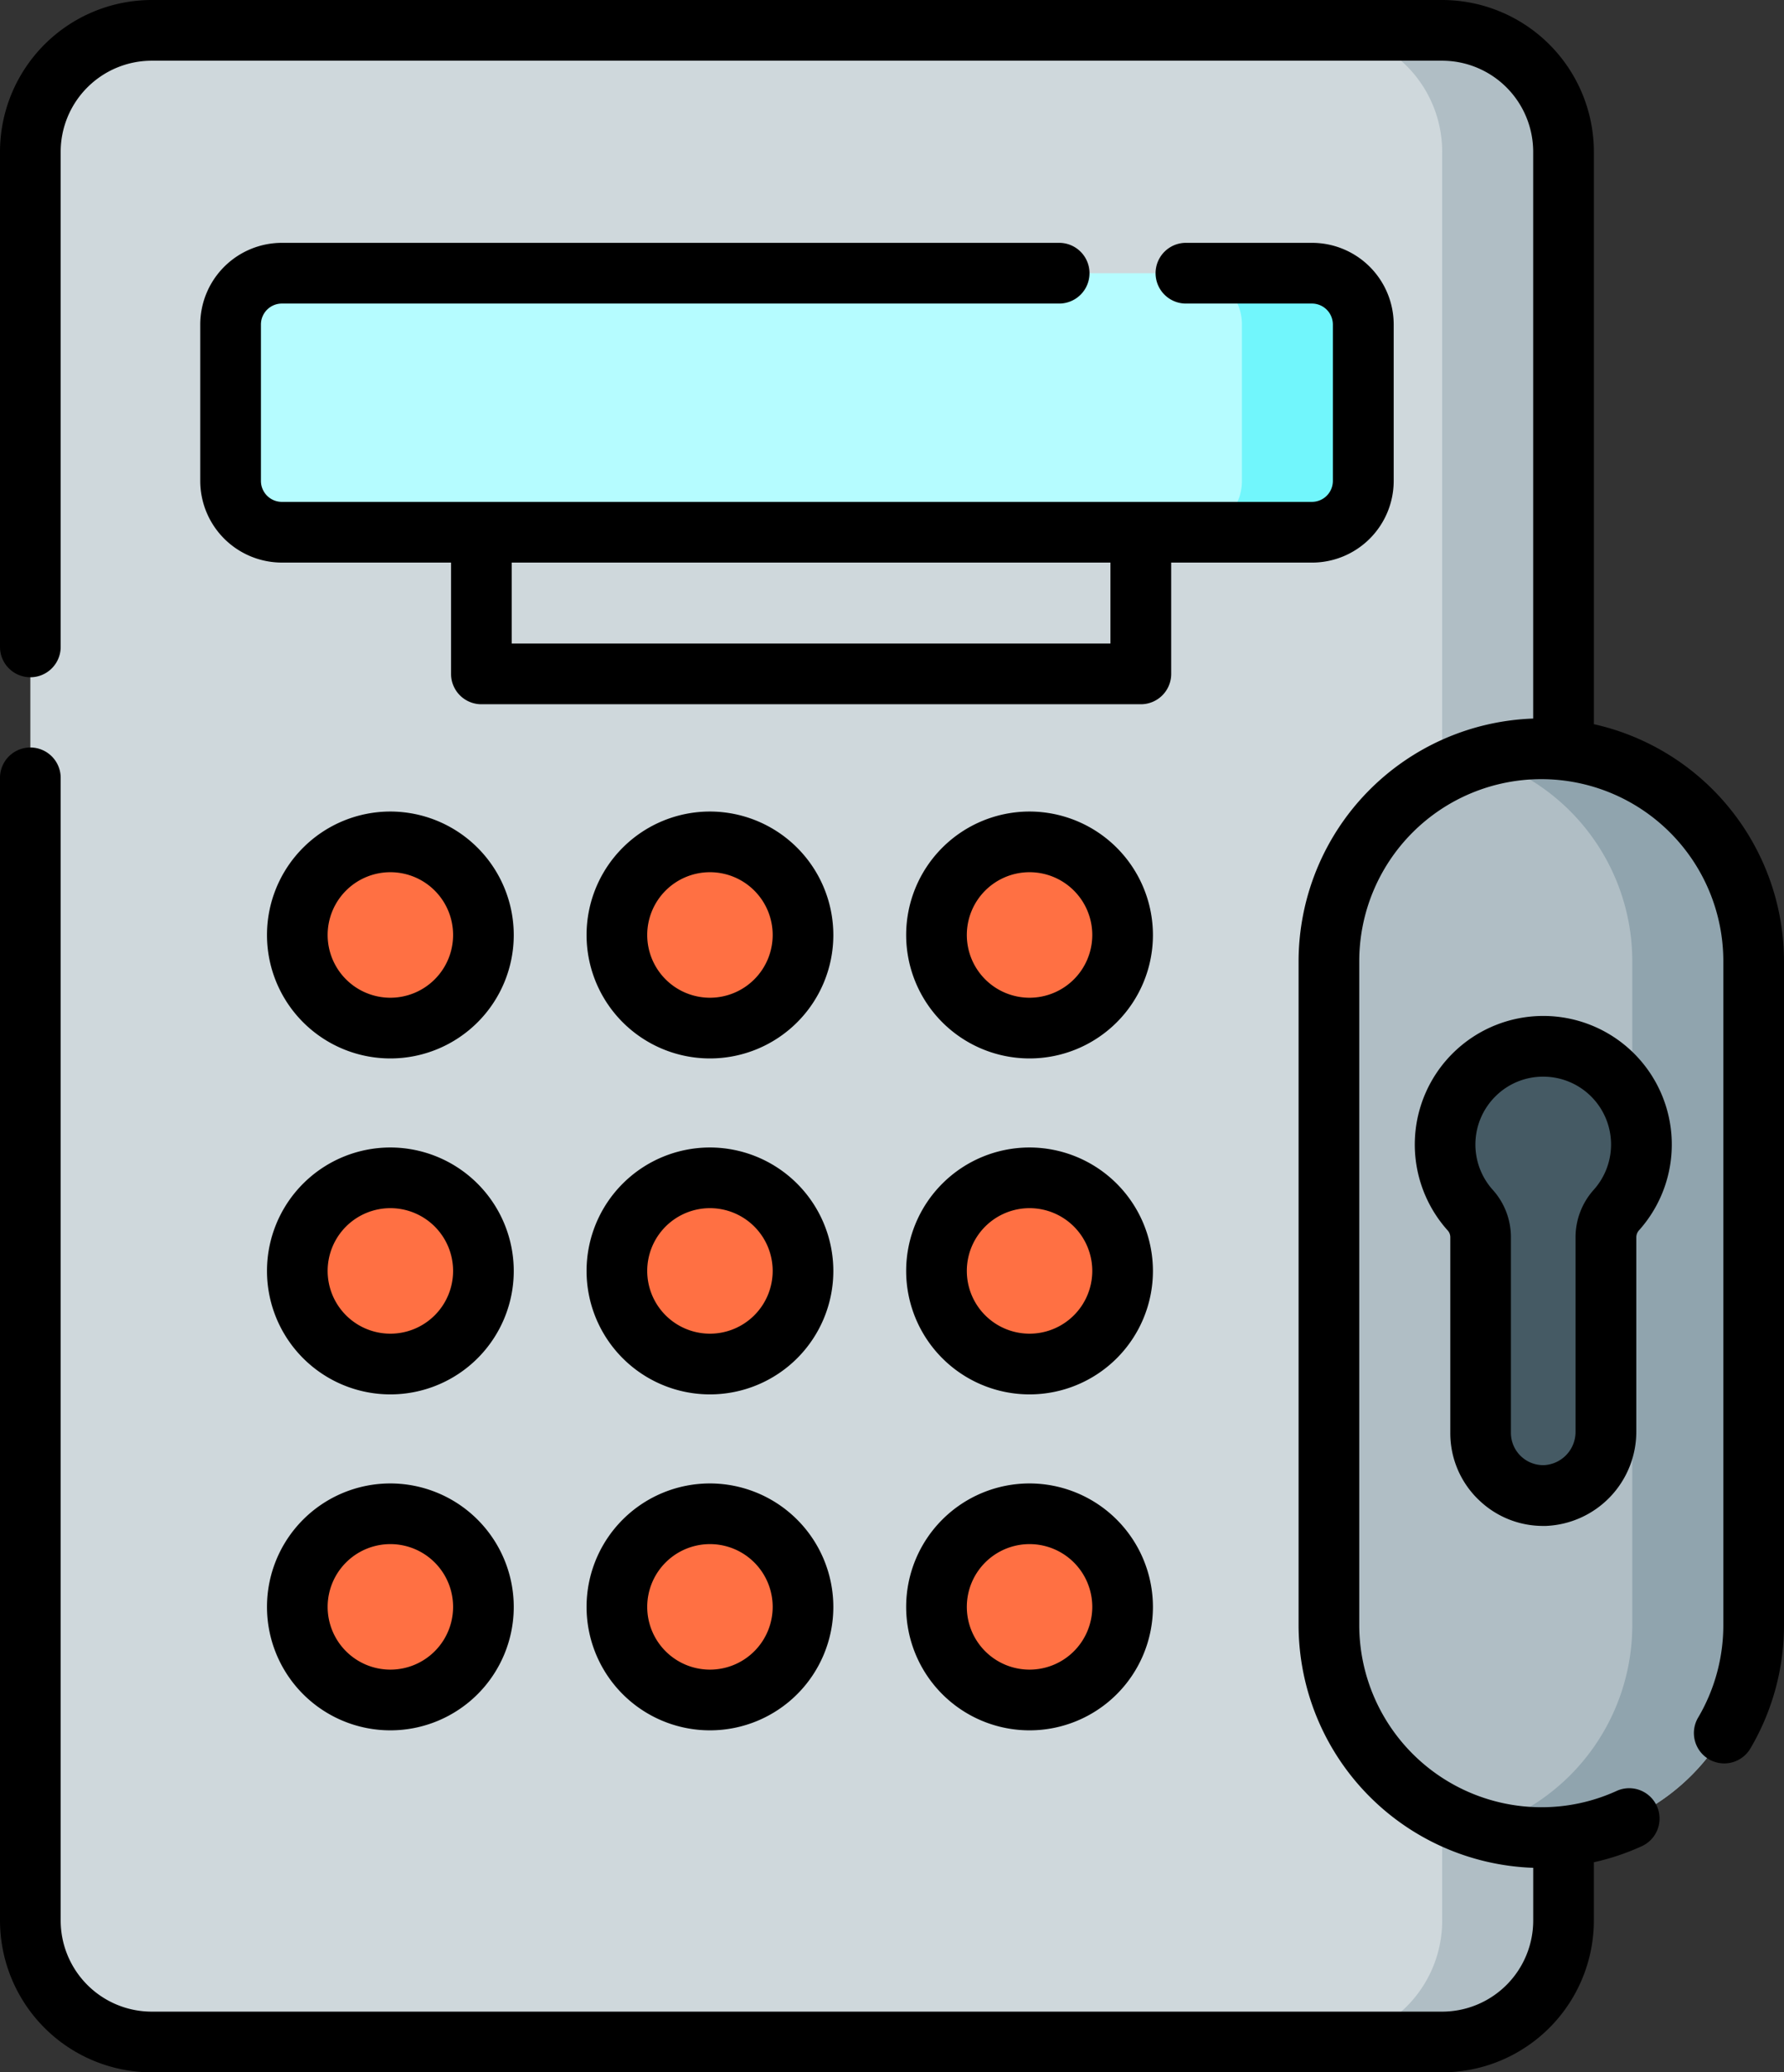 <svg id="cerradura-inteligente" xmlns="http://www.w3.org/2000/svg" width="105.233" height="122.175" viewBox="0 0 105.233 122.175">
  <rect x="0" y="0" width="105.233" height="122.175" fill="#333333" stroke="none"/>
  <path id="Trazado_686581" data-name="Trazado 686581" d="M90.78,126.1H14.659A7.158,7.158,0,0,1,7.5,118.937V14.659A7.158,7.158,0,0,1,14.659,7.5H90.78a7.158,7.158,0,0,1,7.159,7.159V118.937A7.158,7.158,0,0,1,90.78,126.1Zm0,0" transform="translate(-5.71 -5.71)" fill="#cfd8dc"/>
  <path id="Trazado_686582" data-name="Trazado 686582" d="M333.659,7.5H326.5a7.158,7.158,0,0,1,7.159,7.159V118.937A7.158,7.158,0,0,1,326.5,126.1h7.159a7.158,7.158,0,0,0,7.159-7.159V14.659A7.158,7.158,0,0,0,333.659,7.5Zm0,0" transform="translate(-248.589 -5.71)" fill="#b0bec5"/>
  <path id="Trazado_686583" data-name="Trazado 686583" d="M341.028,249.19A12.527,12.527,0,0,1,328.5,236.662V197.528a12.528,12.528,0,1,1,25.055,0v39.134A12.527,12.527,0,0,1,341.028,249.19Zm0,0" transform="translate(-250.112 -140.855)" fill="#b0bec5"/>
  <path id="Trazado_686584" data-name="Trazado 686584" d="M369.579,185a12.5,12.5,0,0,0-3.579.522,12.531,12.531,0,0,1,8.948,12.006v39.134A12.53,12.53,0,0,1,366,248.668a12.528,12.528,0,0,0,16.107-12.006V197.528A12.527,12.527,0,0,0,369.579,185Zm0,0" transform="translate(-278.664 -140.855)" fill="#90a4ae"/>
  <path id="Trazado_686585" data-name="Trazado 686585" d="M368.814,264.168a5.772,5.772,0,0,1-1.465,3.974,2.418,2.418,0,0,0-.628,1.6v11.469a3.745,3.745,0,0,1-3.592,3.77,3.7,3.7,0,0,1-3.8-3.694V269.773a2.381,2.381,0,0,0-.6-1.6,5.79,5.79,0,1,1,10.085-4.005Zm0,0" transform="translate(-271.99 -196.816)" fill="#455a64"/>
  <path id="Trazado_686586" data-name="Trazado 686586" d="M120.791,82.772H60.024A3.024,3.024,0,0,1,57,79.748V70.524A3.024,3.024,0,0,1,60.024,67.5h60.767a3.024,3.024,0,0,1,3.024,3.024v9.224A3.023,3.023,0,0,1,120.791,82.772Zm0,0" transform="translate(-43.399 -51.393)" fill="#b5fcff"/>
  <path id="Trazado_686587" data-name="Trazado 686587" d="M301.487,67.5h-7.159a3.023,3.023,0,0,1,3.024,3.024v9.224a3.024,3.024,0,0,1-3.024,3.024h7.159a3.023,3.023,0,0,0,3.024-3.024V70.524A3.023,3.023,0,0,0,301.487,67.5Zm0,0" transform="translate(-224.094 -51.393)" fill="#71f6fc"/>
  <g id="Grupo_948196" data-name="Grupo 948196" transform="translate(17.539 49.634)">
    <path id="Trazado_686588" data-name="Trazado 686588" d="M84.477,213.488A5.488,5.488,0,1,1,78.988,208,5.488,5.488,0,0,1,84.477,213.488Zm0,0" transform="translate(-73.5 -208)" fill="#ff7043"/>
    <path id="Trazado_686589" data-name="Trazado 686589" d="M163.477,213.488A5.488,5.488,0,1,1,157.988,208,5.488,5.488,0,0,1,163.477,213.488Zm0,0" transform="translate(-133.649 -208)" fill="#ff7043"/>
    <path id="Trazado_686590" data-name="Trazado 686590" d="M242.477,213.488A5.488,5.488,0,1,1,236.988,208,5.488,5.488,0,0,1,242.477,213.488Zm0,0" transform="translate(-193.797 -208)" fill="#ff7043"/>
    <path id="Trazado_686591" data-name="Trazado 686591" d="M84.477,296.488A5.488,5.488,0,1,1,78.988,291,5.488,5.488,0,0,1,84.477,296.488Zm0,0" transform="translate(-73.5 -271.194)" fill="#ff7043"/>
    <path id="Trazado_686592" data-name="Trazado 686592" d="M163.477,296.488A5.488,5.488,0,1,1,157.988,291,5.488,5.488,0,0,1,163.477,296.488Zm0,0" transform="translate(-133.649 -271.194)" fill="#ff7043"/>
    <path id="Trazado_686593" data-name="Trazado 686593" d="M242.477,296.488A5.488,5.488,0,1,1,236.988,291,5.488,5.488,0,0,1,242.477,296.488Zm0,0" transform="translate(-193.797 -271.194)" fill="#ff7043"/>
    <path id="Trazado_686594" data-name="Trazado 686594" d="M84.477,379.488A5.488,5.488,0,1,1,78.988,374,5.488,5.488,0,0,1,84.477,379.488Zm0,0" transform="translate(-73.5 -334.388)" fill="#ff7043"/>
    <path id="Trazado_686595" data-name="Trazado 686595" d="M163.477,379.488A5.488,5.488,0,1,1,157.988,374,5.488,5.488,0,0,1,163.477,379.488Zm0,0" transform="translate(-133.649 -334.388)" fill="#ff7043"/>
    <path id="Trazado_686596" data-name="Trazado 686596" d="M242.477,379.488A5.488,5.488,0,1,1,236.988,374,5.488,5.488,0,0,1,242.477,379.488Zm0,0" transform="translate(-193.797 -334.388)" fill="#ff7043"/>
  </g>
  <path id="Trazado_686597" data-name="Trazado 686597" d="M94.018,42.694V8.948A8.958,8.958,0,0,0,85.069,0H8.948A8.958,8.958,0,0,0,0,8.948V38.18a1.79,1.79,0,0,0,3.579,0V8.948A5.375,5.375,0,0,1,8.948,3.579H85.069a5.375,5.375,0,0,1,5.369,5.369V42.363A14.336,14.336,0,0,0,76.6,56.673V95.807a14.336,14.336,0,0,0,13.84,14.31v3.11a5.375,5.375,0,0,1-5.369,5.369H8.948a5.375,5.375,0,0,1-5.369-5.369V45.816a1.79,1.79,0,0,0-3.579,0v67.411a8.958,8.958,0,0,0,8.948,8.948H85.069a8.958,8.958,0,0,0,8.948-8.948v-3.438a14.223,14.223,0,0,0,2.841-.953,1.79,1.79,0,0,0-1.488-3.256,10.642,10.642,0,0,1-4.456.965A10.75,10.75,0,0,1,80.178,95.807V56.673a10.738,10.738,0,1,1,21.476,0V95.807a10.726,10.726,0,0,1-1.468,5.423,1.79,1.79,0,1,0,3.087,1.811,14.3,14.3,0,0,0,1.96-7.234V56.673A14.343,14.343,0,0,0,94.018,42.694Zm0,0"/>
  <path id="Trazado_686598" data-name="Trazado 686598" d="M353.489,279.512a5.442,5.442,0,0,0,3.823,1.554l.155,0a5.563,5.563,0,0,0,5.334-5.56V264.035a.63.63,0,0,1,.175-.414A7.581,7.581,0,0,0,357.356,251h-.042a7.581,7.581,0,0,0-5.623,12.664.6.6,0,0,1,.138.4v11.518a5.442,5.442,0,0,0,1.66,3.932Zm1-23.769a3.971,3.971,0,0,1,2.821-1.164h.022a4,4,0,0,1,2.966,6.661,4.2,4.2,0,0,0-1.082,2.8V275.5a1.959,1.959,0,0,1-1.851,1.982,1.906,1.906,0,0,1-1.961-1.905V264.062a4.161,4.161,0,0,0-1.062-2.8,4,4,0,0,1,.147-5.519Zm0,0" transform="translate(-266.28 -191.105)"/>
  <path id="Trazado_686599" data-name="Trazado 686599" d="M73.278,200.5a7.278,7.278,0,1,0,7.278,7.278A7.287,7.287,0,0,0,73.278,200.5Zm0,10.977a3.7,3.7,0,1,1,3.7-3.7A3.7,3.7,0,0,1,73.278,211.477Zm0,0" transform="translate(-50.251 -152.656)"/>
  <path id="Trazado_686600" data-name="Trazado 686600" d="M152.278,200.5a7.278,7.278,0,1,0,7.278,7.278A7.287,7.287,0,0,0,152.278,200.5Zm0,10.977a3.7,3.7,0,1,1,3.7-3.7A3.7,3.7,0,0,1,152.278,211.477Zm0,0" transform="translate(-110.4 -152.656)"/>
  <path id="Trazado_686601" data-name="Trazado 686601" d="M231.278,200.5a7.278,7.278,0,1,0,7.278,7.278A7.287,7.287,0,0,0,231.278,200.5Zm0,10.977a3.7,3.7,0,1,1,3.7-3.7A3.7,3.7,0,0,1,231.278,211.477Zm0,0" transform="translate(-170.548 -152.656)"/>
  <path id="Trazado_686602" data-name="Trazado 686602" d="M73.278,283.5a7.278,7.278,0,1,0,7.278,7.278A7.287,7.287,0,0,0,73.278,283.5Zm0,10.977a3.7,3.7,0,1,1,3.7-3.7A3.7,3.7,0,0,1,73.278,294.477Zm0,0" transform="translate(-50.251 -215.85)"/>
  <path id="Trazado_686603" data-name="Trazado 686603" d="M152.278,283.5a7.278,7.278,0,1,0,7.278,7.278A7.287,7.287,0,0,0,152.278,283.5Zm0,10.977a3.7,3.7,0,1,1,3.7-3.7A3.7,3.7,0,0,1,152.278,294.477Zm0,0" transform="translate(-110.4 -215.85)"/>
  <path id="Trazado_686604" data-name="Trazado 686604" d="M231.278,283.5a7.278,7.278,0,1,0,7.278,7.278A7.287,7.287,0,0,0,231.278,283.5Zm0,10.977a3.7,3.7,0,1,1,3.7-3.7A3.7,3.7,0,0,1,231.278,294.477Zm0,0" transform="translate(-170.548 -215.85)"/>
  <path id="Trazado_686605" data-name="Trazado 686605" d="M73.278,366.5a7.278,7.278,0,1,0,7.278,7.278A7.287,7.287,0,0,0,73.278,366.5Zm0,10.977a3.7,3.7,0,1,1,3.7-3.7A3.7,3.7,0,0,1,73.278,377.477Zm0,0" transform="translate(-50.251 -279.044)"/>
  <path id="Trazado_686606" data-name="Trazado 686606" d="M152.278,366.5a7.278,7.278,0,1,0,7.278,7.278A7.287,7.287,0,0,0,152.278,366.5Zm0,10.977a3.7,3.7,0,1,1,3.7-3.7A3.7,3.7,0,0,1,152.278,377.477Zm0,0" transform="translate(-110.4 -279.044)"/>
  <path id="Trazado_686607" data-name="Trazado 686607" d="M231.278,366.5a7.278,7.278,0,1,0,7.278,7.278A7.287,7.287,0,0,0,231.278,366.5Zm0,10.977a3.7,3.7,0,1,1,3.7-3.7A3.7,3.7,0,0,1,231.278,377.477Zm0,0" transform="translate(-170.548 -279.044)"/>
  <path id="Trazado_686608" data-name="Trazado 686608" d="M54.313,63.579h45.894a1.79,1.79,0,0,0,0-3.579H54.313A4.819,4.819,0,0,0,49.5,64.813v9.224a4.819,4.819,0,0,0,4.813,4.813h9.981v6.562a1.79,1.79,0,0,0,1.79,1.79h38.9a1.79,1.79,0,0,0,1.79-1.79V78.851h8.311a4.819,4.819,0,0,0,4.813-4.813V64.813A4.819,4.819,0,0,0,115.08,60H107.6a1.79,1.79,0,0,0,0,3.579h7.476a1.236,1.236,0,0,1,1.234,1.234v9.224a1.236,1.236,0,0,1-1.234,1.234H54.314a1.236,1.236,0,0,1-1.234-1.234V64.813a1.236,1.236,0,0,1,1.234-1.234ZM103.19,78.851v4.772H67.874V78.851Zm0,0" transform="translate(-37.688 -45.683)"/>
</svg>
